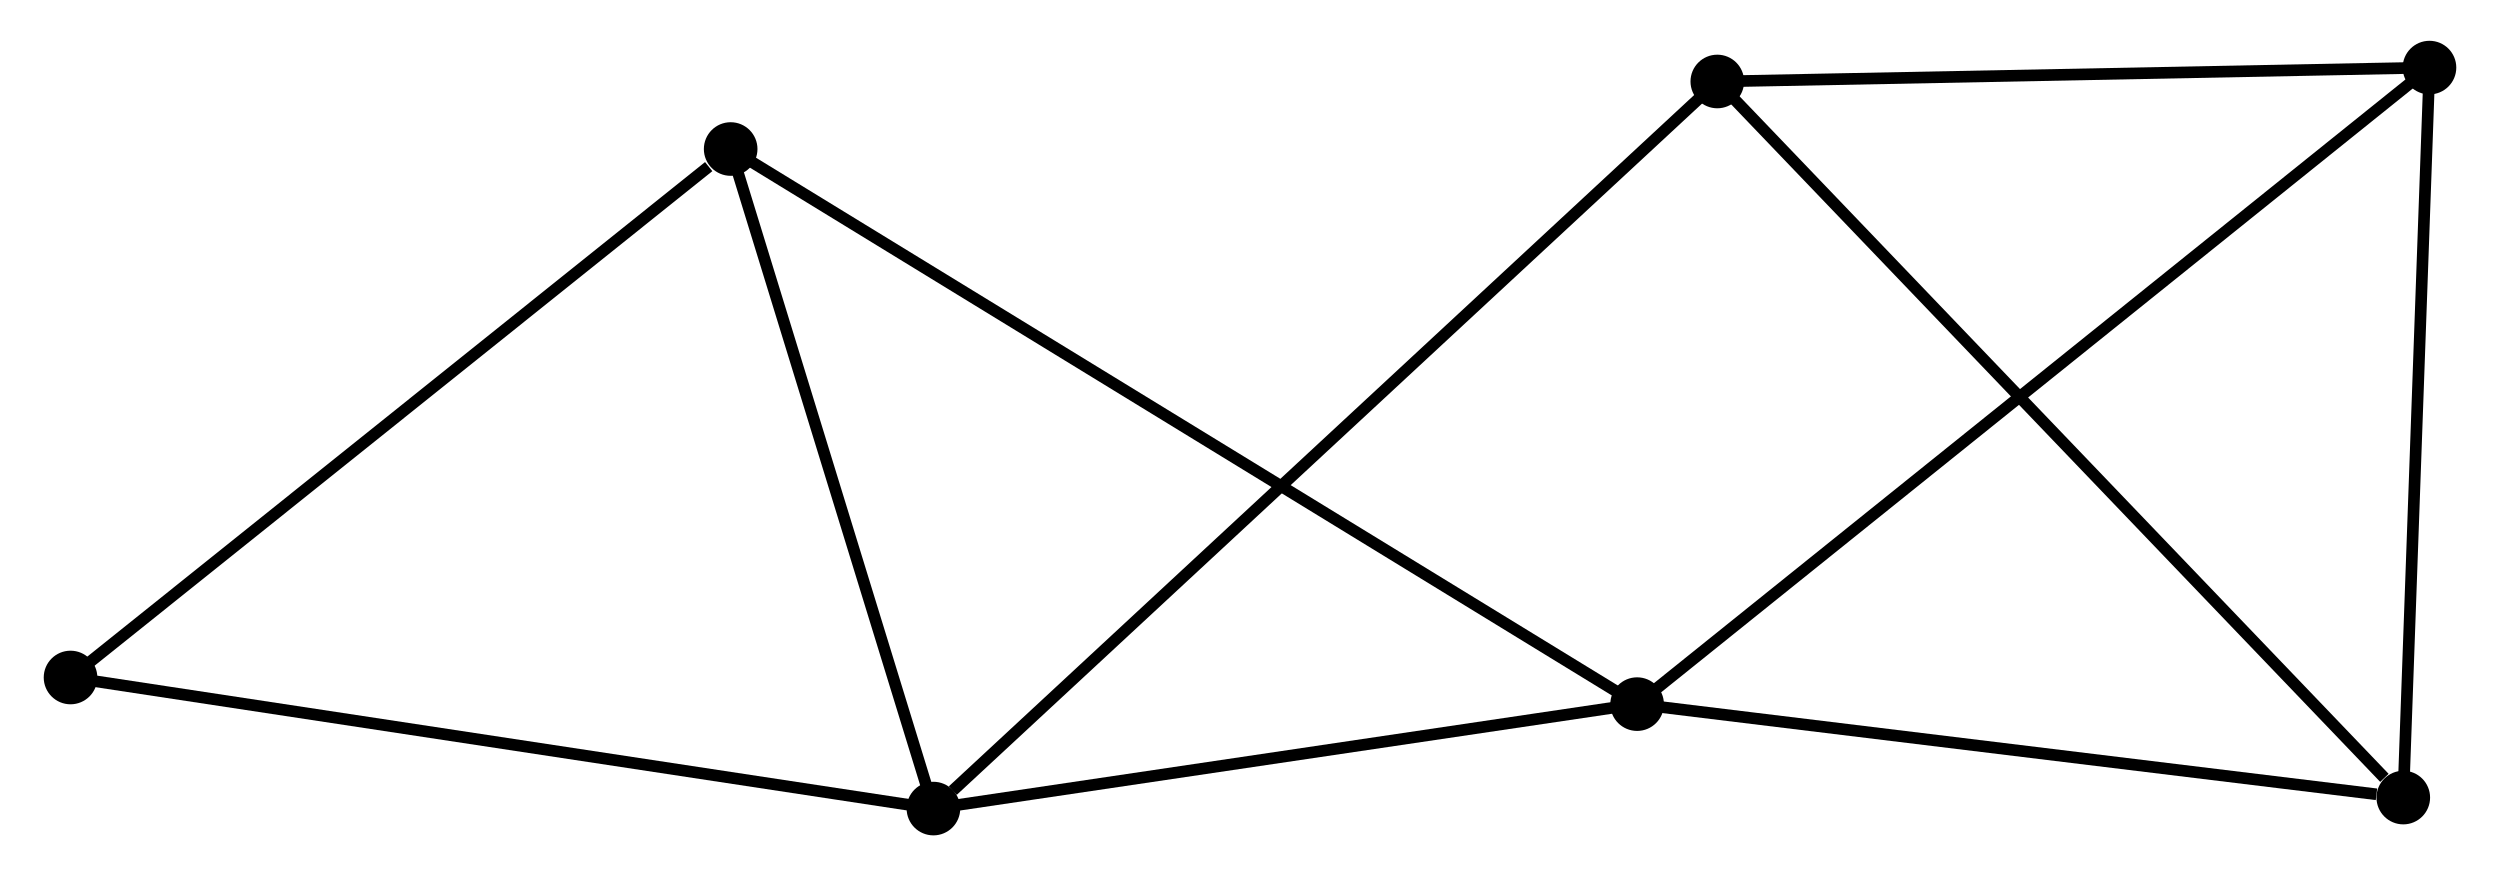 <?xml version="1.0" encoding="UTF-8" standalone="no"?>
<!DOCTYPE svg PUBLIC "-//W3C//DTD SVG 1.1//EN"
 "http://www.w3.org/Graphics/SVG/1.1/DTD/svg11.dtd">
<!-- Generated by graphviz version 2.36.0 (20140111.2315)
 -->
<!-- Title: %3 Pages: 1 -->
<svg width="214pt" height="75pt"
 viewBox="0.00 0.00 214.01 75.18" xmlns="http://www.w3.org/2000/svg" xmlns:xlink="http://www.w3.org/1999/xlink">
<g id="graph0" class="graph" transform="scale(1 1) rotate(0) translate(4 71.18)">
<title>%3</title>
<!-- 0 -->
<g id="node1" class="node"><title>0</title>
<ellipse fill="black" stroke="black" cx="136.222" cy="-10.762" rx="1.8" ry="1.8"/>
</g>
<!-- 1 -->
<g id="node2" class="node"><title>1</title>
<ellipse fill="black" stroke="black" cx="75.841" cy="-1.8" rx="1.8" ry="1.8"/>
</g>
<!-- 0&#45;&#45;1 -->
<g id="edge1" class="edge"><title>0&#45;&#45;1</title>
<path fill="none" stroke="black" d="M134.213,-10.463C125.045,-9.103 87.23,-3.49 77.919,-2.108"/>
</g>
<!-- 3 -->
<g id="node3" class="node"><title>3</title>
<ellipse fill="black" stroke="black" cx="201.963" cy="-2.744" rx="1.8" ry="1.8"/>
</g>
<!-- 0&#45;&#45;3 -->
<g id="edge2" class="edge"><title>0&#45;&#45;3</title>
<path fill="none" stroke="black" d="M138.118,-10.53C147.55,-9.38 189.357,-4.282 199.662,-3.025"/>
</g>
<!-- 4 -->
<g id="node4" class="node"><title>4</title>
<ellipse fill="black" stroke="black" cx="58.443" cy="-58.393" rx="1.8" ry="1.8"/>
</g>
<!-- 0&#45;&#45;4 -->
<g id="edge3" class="edge"><title>0&#45;&#45;4</title>
<path fill="none" stroke="black" d="M134.597,-11.757C124.475,-17.955 70.154,-51.221 60.058,-57.403"/>
</g>
<!-- 5 -->
<g id="node5" class="node"><title>5</title>
<ellipse fill="black" stroke="black" cx="204.211" cy="-65.38" rx="1.8" ry="1.8"/>
</g>
<!-- 0&#45;&#45;5 -->
<g id="edge4" class="edge"><title>0&#45;&#45;5</title>
<path fill="none" stroke="black" d="M137.642,-11.902C146.49,-19.01 193.973,-57.155 202.799,-64.245"/>
</g>
<!-- 1&#45;&#45;4 -->
<g id="edge6" class="edge"><title>1&#45;&#45;4</title>
<path fill="none" stroke="black" d="M75.262,-3.683C72.62,-12.275 61.724,-47.718 59.042,-56.445"/>
</g>
<!-- 2 -->
<g id="node6" class="node"><title>2</title>
<ellipse fill="black" stroke="black" cx="143.102" cy="-64.188" rx="1.8" ry="1.8"/>
</g>
<!-- 1&#45;&#45;2 -->
<g id="edge5" class="edge"><title>1&#45;&#45;2</title>
<path fill="none" stroke="black" d="M77.503,-3.342C86.89,-12.049 133.139,-54.946 141.728,-62.913"/>
</g>
<!-- 6 -->
<g id="node7" class="node"><title>6</title>
<ellipse fill="black" stroke="black" cx="1.8" cy="-13.047" rx="1.8" ry="1.8"/>
</g>
<!-- 1&#45;&#45;6 -->
<g id="edge7" class="edge"><title>1&#45;&#45;6</title>
<path fill="none" stroke="black" d="M74.01,-2.078C63.856,-3.621 14.511,-11.116 3.838,-12.738"/>
</g>
<!-- 3&#45;&#45;5 -->
<g id="edge10" class="edge"><title>3&#45;&#45;5</title>
<path fill="none" stroke="black" d="M202.028,-4.551C202.35,-13.537 203.78,-53.37 204.132,-63.187"/>
</g>
<!-- 4&#45;&#45;6 -->
<g id="edge11" class="edge"><title>4&#45;&#45;6</title>
<path fill="none" stroke="black" d="M56.558,-56.884C47.805,-49.876 11.209,-20.579 3.308,-14.254"/>
</g>
<!-- 2&#45;&#45;3 -->
<g id="edge8" class="edge"><title>2&#45;&#45;3</title>
<path fill="none" stroke="black" d="M144.557,-62.669C152.63,-54.242 191.858,-13.292 200.343,-4.436"/>
</g>
<!-- 2&#45;&#45;5 -->
<g id="edge9" class="edge"><title>2&#45;&#45;5</title>
<path fill="none" stroke="black" d="M145.135,-64.227C154.413,-64.408 192.685,-65.155 202.108,-65.339"/>
</g>
</g>
</svg>
